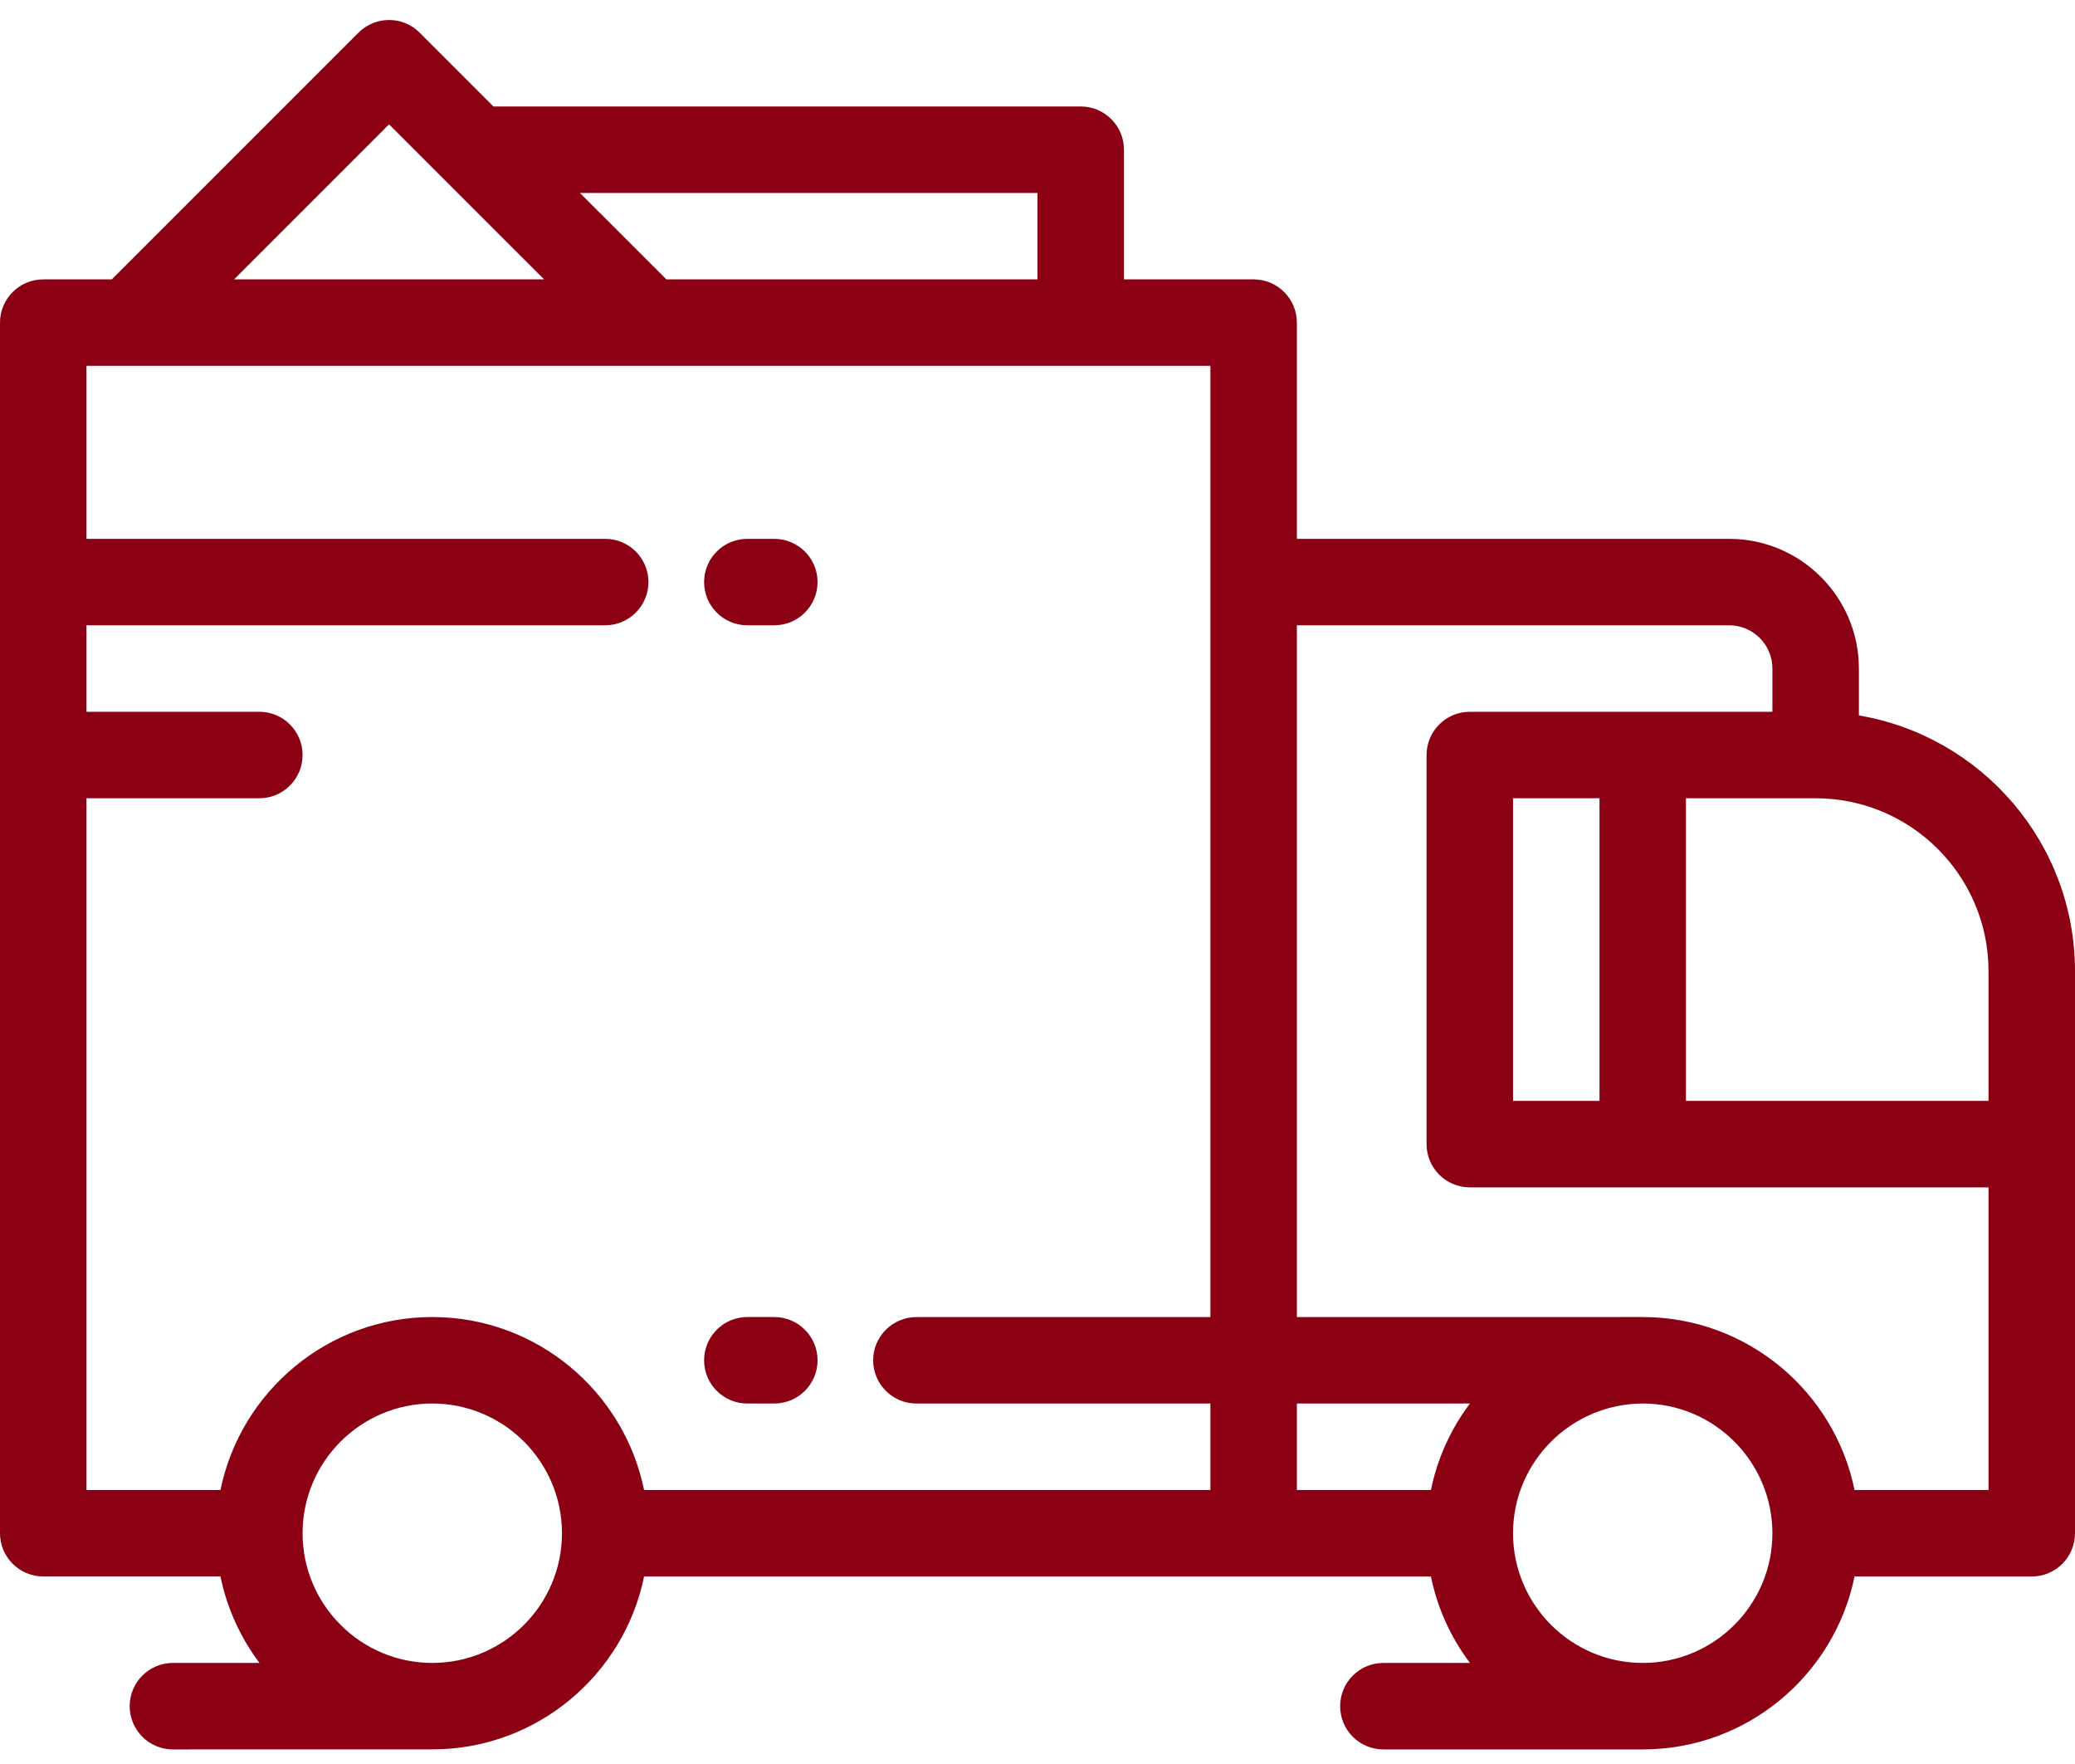<svg xmlns="http://www.w3.org/2000/svg" width="40" height="34" viewBox="0 0 40 34">
  <path fill="#8C0014" d="M6.911,0.629 C7.236,0.304 7.764,0.304 8.089,0.629 L8.089,0.629 L9.512,2.052 L20.833,2.052 C21.293,2.052 21.667,2.425 21.667,2.886 L21.667,2.886 L21.667,5.385 L24.167,5.385 C24.627,5.385 25,5.758 25,6.219 L25,6.219 L25,10.386 L33.334,10.386 C34.712,10.386 35.834,11.507 35.834,12.886 L35.834,12.886 L35.834,13.79 C38.195,14.188 40,16.246 40,18.719 L40,18.719 L40,29.552 C40,30.012 39.627,30.386 39.167,30.386 L39.167,30.386 L35.75,30.386 C35.363,32.283 33.683,33.716 31.673,33.719 L31.673,33.719 L26.667,33.719 C26.207,33.719 25.834,33.346 25.834,32.886 C25.834,32.425 26.207,32.052 26.667,32.052 L26.667,32.052 L28.336,32.052 C27.971,31.567 27.71,31.001 27.584,30.386 L27.584,30.386 L12.416,30.386 C12.029,32.283 10.349,33.716 8.339,33.718 L8.339,33.718 L3.333,33.719 C2.873,33.719 2.5,33.346 2.5,32.885 C2.5,32.425 2.873,32.052 3.333,32.052 L3.333,32.052 L5.002,32.052 C4.638,31.567 4.376,31.001 4.25,30.385 L4.25,30.385 L0.833,30.385 C0.373,30.385 0,30.012 0,29.552 L0,29.552 L0,6.219 C0,5.758 0.373,5.385 0.833,5.385 L0.833,5.385 L2.155,5.385 Z M8.333,27.052 C6.955,27.052 5.833,28.173 5.833,29.552 C5.833,30.931 6.955,32.052 8.333,32.052 C9.712,32.052 10.833,30.931 10.833,29.552 C10.833,28.173 9.712,27.052 8.333,27.052 Z M31.669,27.052 C30.285,27.056 29.167,28.176 29.167,29.552 C29.167,30.931 30.289,32.052 31.667,32.052 C33.045,32.052 34.165,30.932 34.167,29.555 L34.167,29.555 C34.165,28.173 33.046,27.053 31.669,27.052 L31.669,27.052 Z M23.333,7.052 L1.667,7.052 L1.667,10.386 L11.666,10.386 C12.127,10.386 12.5,10.759 12.5,11.219 C12.5,11.679 12.127,12.052 11.666,12.052 L11.666,12.052 L1.667,12.052 L1.667,13.719 L5,13.719 C5.46,13.719 5.833,14.092 5.833,14.552 C5.833,15.012 5.46,15.386 5,15.386 L5,15.386 L1.667,15.386 L1.667,28.719 L4.25,28.719 C4.638,26.819 6.321,25.385 8.333,25.385 C10.345,25.385 12.029,26.819 12.416,28.719 L12.416,28.719 L23.333,28.719 L23.333,27.052 L17.666,27.052 C17.206,27.052 16.832,26.679 16.832,26.219 C16.832,25.759 17.206,25.386 17.666,25.386 L17.666,25.386 L23.333,25.386 L23.333,7.052 Z M28.336,27.052 L25,27.052 L25,28.719 L27.584,28.719 C27.71,28.103 27.971,27.537 28.336,27.052 L28.336,27.052 Z M33.334,12.052 L25,12.052 L25,25.386 L31.664,25.385 L31.664,25.385 C33.679,25.385 35.363,26.819 35.75,28.719 L35.75,28.719 L38.333,28.719 L38.333,22.886 L28.334,22.886 C27.874,22.886 27.5,22.512 27.5,22.052 L27.5,22.052 L27.5,14.552 C27.5,14.092 27.874,13.719 28.334,13.719 L28.334,13.719 L34.167,13.719 L34.167,12.886 C34.167,12.426 33.793,12.052 33.334,12.052 L33.334,12.052 Z M14.926,25.385 C15.386,25.385 15.76,25.759 15.76,26.219 C15.76,26.679 15.386,27.052 14.926,27.052 L14.926,27.052 L14.406,27.052 C13.946,27.052 13.573,26.679 13.573,26.219 C13.573,25.759 13.946,25.385 14.406,25.385 L14.406,25.385 Z M30.834,15.386 L29.167,15.386 L29.167,21.219 L30.834,21.219 L30.834,15.386 Z M35,15.386 L32.5,15.386 L32.5,21.219 L38.333,21.219 L38.333,18.719 C38.333,16.881 36.838,15.386 35,15.386 L35,15.386 Z M14.926,10.386 C15.386,10.386 15.76,10.759 15.76,11.219 C15.76,11.679 15.386,12.052 14.926,12.052 L14.926,12.052 L14.406,12.052 C13.946,12.052 13.573,11.679 13.573,11.219 C13.573,10.759 13.946,10.386 14.406,10.386 L14.406,10.386 Z M20,3.719 L11.179,3.719 L12.846,5.385 L20,5.385 L20,3.719 Z M7.5,2.397 L4.512,5.385 L10.489,5.385 L8.579,3.476 C8.578,3.475 8.578,3.475 8.577,3.474 L7.5,2.397 Z"/>
</svg>
